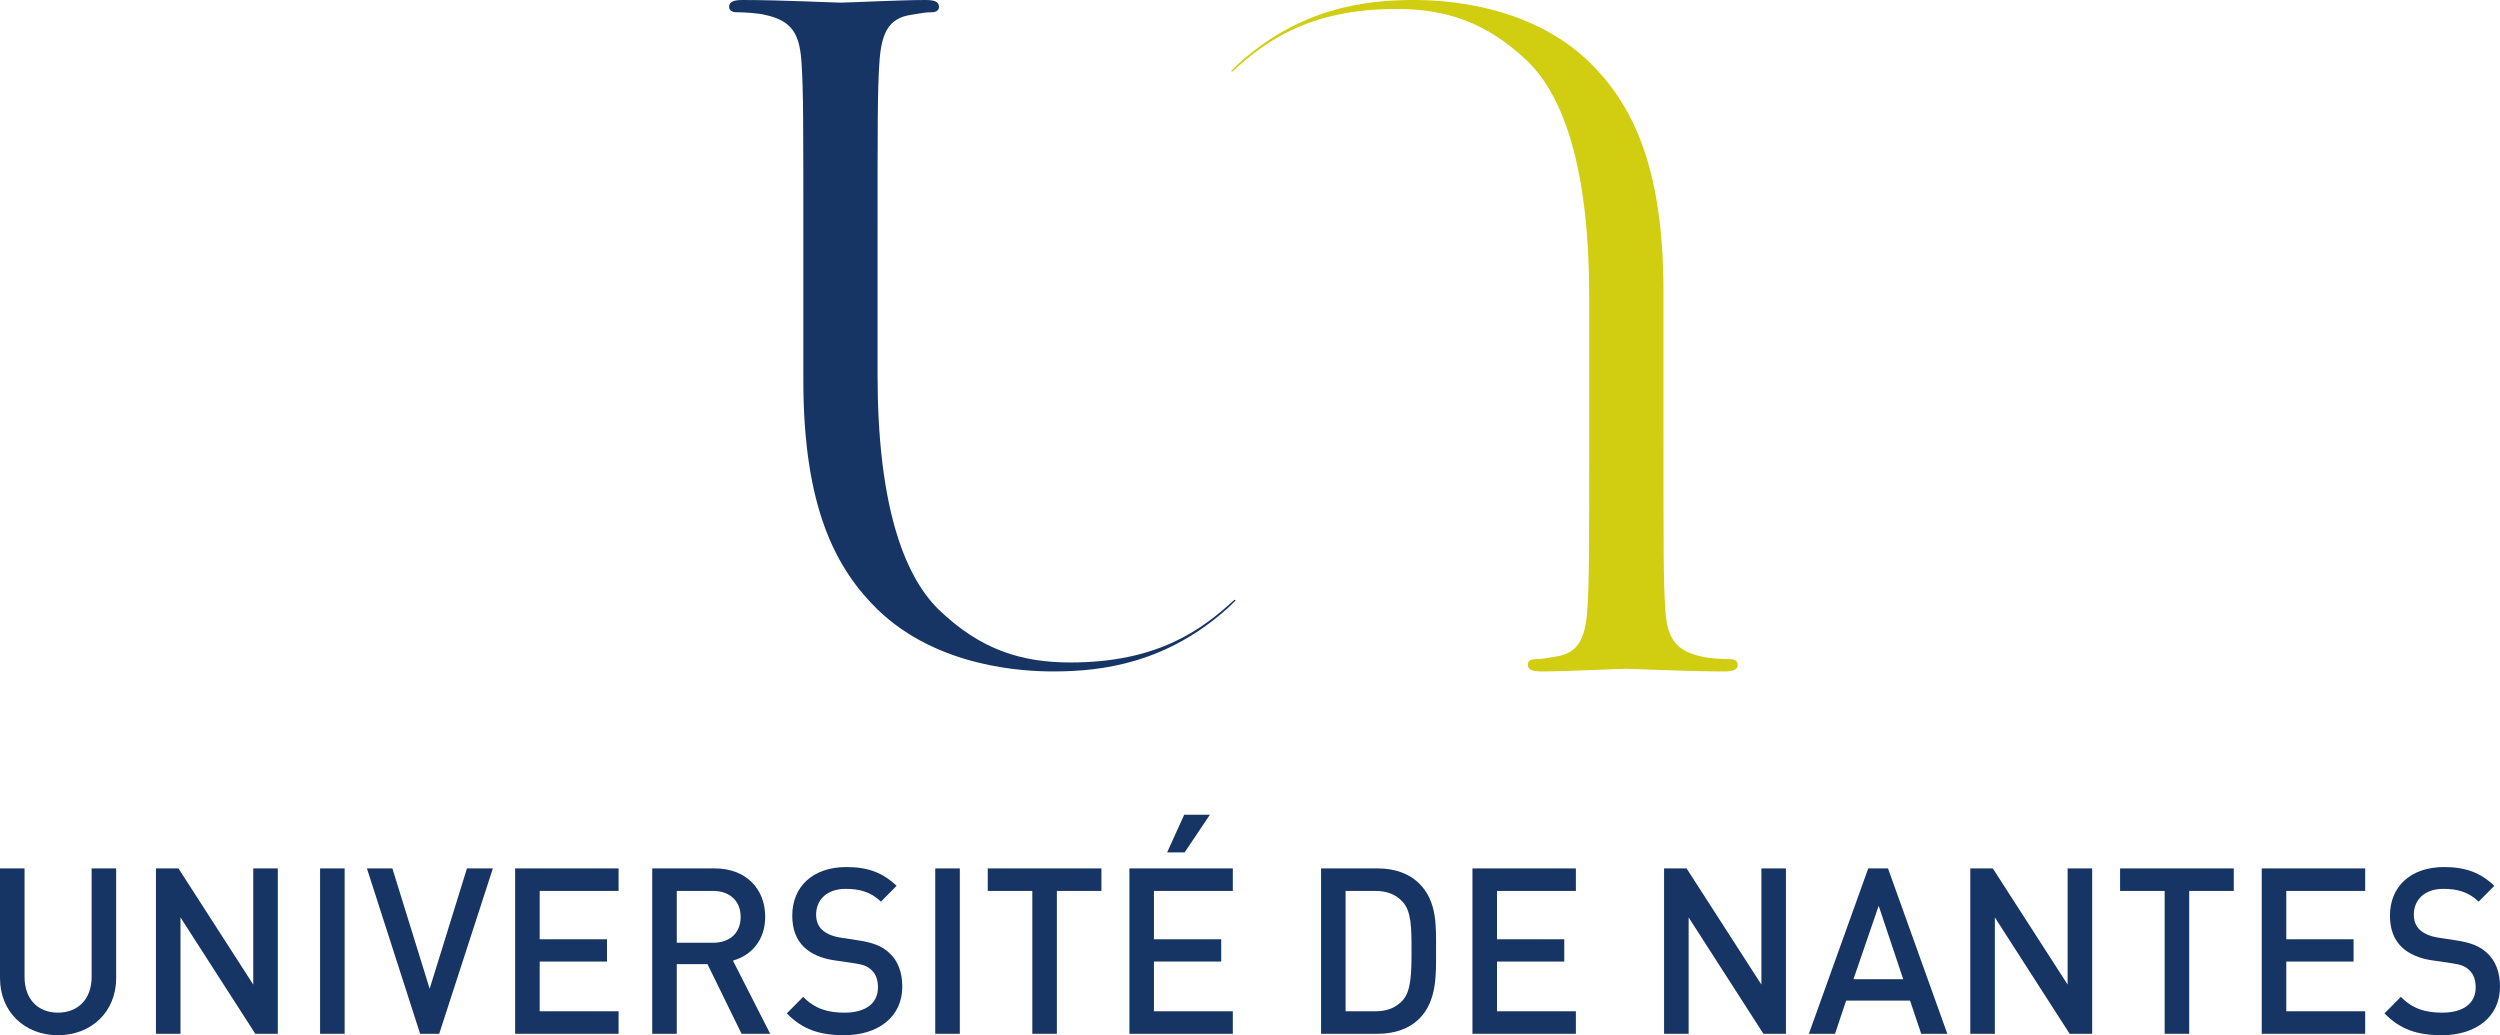 <?xml version="1.0" encoding="UTF-8" standalone="no"?>
<!-- Created with Inkscape (http://www.inkscape.org/) -->
<svg
   xmlns:dc="http://purl.org/dc/elements/1.1/"
   xmlns:cc="http://creativecommons.org/ns#"
   xmlns:rdf="http://www.w3.org/1999/02/22-rdf-syntax-ns#"
   xmlns:svg="http://www.w3.org/2000/svg"
   xmlns="http://www.w3.org/2000/svg"
   xmlns:sodipodi="http://sodipodi.sourceforge.net/DTD/sodipodi-0.dtd"
   xmlns:inkscape="http://www.inkscape.org/namespaces/inkscape"
   width="651.584"
   height="269.811"
   id="svg2"
   sodipodi:version="0.32"
   inkscape:version="0.46"
   version="1.0"
   sodipodi:docname="UnivNantes2.svg"
   inkscape:output_extension="org.inkscape.output.svg.inkscape">
  <defs
     id="defs4">
    <inkscape:perspective
       sodipodi:type="inkscape:persp3d"
       inkscape:vp_x="0 : 526.18109 : 1"
       inkscape:vp_y="0 : 1000 : 0"
       inkscape:vp_z="744.09448 : 526.18109 : 1"
       inkscape:persp3d-origin="372.04724 : 350.78739 : 1"
       id="perspective10" />
    <inkscape:perspective
       id="perspective2410"
       inkscape:persp3d-origin="372.04724 : 350.78739 : 1"
       inkscape:vp_z="744.09448 : 526.18109 : 1"
       inkscape:vp_y="0 : 1000 : 0"
       inkscape:vp_x="0 : 526.18109 : 1"
       sodipodi:type="inkscape:persp3d" />
  </defs>
  <sodipodi:namedview
     id="base"
     pagecolor="#ffffff"
     bordercolor="#666666"
     borderopacity="1.0"
     inkscape:pageopacity="0.0"
     inkscape:pageshadow="2"
     inkscape:zoom="1.4"
     inkscape:cx="331.51313"
     inkscape:cy="169.59113"
     inkscape:document-units="px"
     inkscape:current-layer="g2412"
     showgrid="false"
     inkscape:window-width="1280"
     inkscape:window-height="968"
     inkscape:window-x="-4"
     inkscape:window-y="-4" />
  <g
     inkscape:label="Calque 1"
     inkscape:groupmode="layer"
     id="layer1"
     transform="translate(209.729,-307.108)">
    <g
       transform="matrix(1.25,0,0,-1.25,-31.843,355.813)"
       inkscape:label="UnivNantes2"
       id="g2412">
      <g
         transform="matrix(0.1,0,0,0.1,-179.15,-213.435)"
         id="g2414">
        <path
           id="path2416"
           style="fill:#163565;fill-opacity:1;fill-rule:nonzero;stroke:none"
           d="M 2942.39,1273.5 C 2873.21,1209.64 2780.84,1142.7 2600.36,1142.7 C 2498.95,1142.7 2413.25,1168.82 2326.15,1252.49 C 2249.61,1326.92 2198.2,1480.39 2198.2,1742.35 L 2198.2,1996.68 C 2198.2,2280.38 2198.2,2331.24 2201.77,2389.5 C 2205.38,2453.03 2219.64,2485.75 2267.67,2493.04 C 2289.01,2496.67 2299.64,2498.5 2312.1,2498.5 C 2319.24,2498.5 2326.3,2502.03 2326.3,2509.46 C 2326.3,2520.26 2317.5,2523.99 2297.89,2523.99 C 2244.56,2523.99 2137.74,2518.51 2121.71,2518.51 C 2105.66,2518.51 1997.27,2523.99 1917.08,2523.99 C 1897.57,2523.99 1888.68,2520.26 1888.68,2509.46 C 1888.68,2502.03 1895.76,2498.5 1902.86,2498.5 C 1918.93,2498.5 1949.1,2496.67 1963.42,2493.04 C 2022.09,2480.33 2036.38,2451.24 2039.89,2389.5 C 2043.44,2331.24 2043.44,2280.38 2043.44,1996.68 L 2043.44,1731.39 C 2043.44,1465.82 2111.08,1338.57 2198.2,1253.07 C 2324.55,1131.32 2504.27,1124 2564.81,1124 C 2669.74,1124 2803.12,1142.29 2931.2,1258.6 C 2935.91,1262.91 2940.14,1267.44 2944.71,1271.99 L 2942.39,1273.5" />
        <path
           id="path2418"
           style="fill:#d1cd11;fill-opacity:1;fill-rule:nonzero;stroke:none"
           d="M 2937.9,2374.55 C 3006.92,2438.37 3099.35,2505.27 3279.89,2505.27 C 3381.38,2505.27 3467,2479.21 3554.07,2395.69 C 3630.66,2321.11 3682.01,2167.66 3682.01,1905.83 L 3682.01,1651.29 C 3682.01,1367.68 3682.01,1316.81 3678.44,1258.6 C 3674.89,1194.98 3660.71,1162.24 3612.71,1155 C 3591.24,1151.28 3580.57,1149.54 3568.11,1149.54 C 3561.09,1149.54 3553.93,1145.82 3553.93,1138.68 C 3553.93,1127.71 3562.88,1124 3582.33,1124 C 3635.77,1124 3742.53,1129.5 3758.54,1129.5 C 3774.52,1129.5 3883.07,1124 3963.09,1124 C 3982.73,1124 3991.65,1127.71 3991.65,1138.68 C 3991.65,1145.82 3984.43,1149.54 3977.45,1149.54 C 3961.34,1149.54 3931.03,1151.28 3916.91,1155 C 3858.16,1167.72 3843.83,1196.77 3840.32,1258.6 C 3836.85,1316.81 3836.85,1367.68 3836.85,1651.29 L 3836.85,1916.71 C 3836.85,2182.21 3769.17,2309.4 3682.01,2394.88 C 3555.7,2516.71 3375.94,2523.99 3315.4,2523.99 C 3210.51,2523.99 3077.01,2505.77 2948.91,2389.5 C 2944.17,2385.1 2940.02,2380.57 2935.54,2376.04 L 2937.9,2374.55" />
        <path
           id="path2420"
           style="fill:#163565;fill-opacity:1;fill-rule:nonzero;stroke:none"
           d="M 489.285,365.504 C 420.563,365.504 368.41,413.461 368.41,484.695 L 368.41,713.285 L 419.605,713.285 L 419.605,487.125 C 419.605,441.098 447.098,412.551 489.285,412.551 C 531.453,412.551 559.461,441.098 559.461,487.125 L 559.461,713.285 L 610.617,713.285 L 610.617,484.695 C 610.617,413.461 558.008,365.504 489.285,365.504" />
        <path
           id="path2422"
           style="fill:#163565;fill-opacity:1;fill-rule:nonzero;stroke:none"
           d="M 900.742,368.473 L 744.738,611.074 L 744.738,368.473 L 693.582,368.473 L 693.582,713.285 L 740.504,713.285 L 896.445,471.117 L 896.445,713.285 L 947.645,713.285 L 947.645,368.473 L 900.742,368.473" />
        <path
           id="path2424"
           style="fill:#163565;fill-opacity:1;fill-rule:nonzero;stroke:none"
           d="M 1035.82,368.473 L 1087.019,368.473 L 1087.019,713.286 L 1035.82,713.286 L 1035.82,368.473 z" />
        <path
           id="path2426"
           style="fill:#163565;fill-opacity:1;fill-rule:nonzero;stroke:none"
           d="M 1284.18,368.473 L 1244.38,368.473 L 1133.45,713.285 L 1186.55,713.285 L 1264.29,462.418 L 1342.04,713.285 L 1396.08,713.285 L 1284.18,368.473" />
        <path
           id="path2428"
           style="fill:#163565;fill-opacity:1;fill-rule:nonzero;stroke:none"
           d="M 1442.5,368.473 L 1442.5,713.285 L 1658.2,713.285 L 1658.2,666.344 L 1493.7,666.344 L 1493.7,565.543 L 1634.04,565.543 L 1634.04,519.078 L 1493.7,519.078 L 1493.7,415.414 L 1658.2,415.414 L 1658.2,368.473 L 1442.5,368.473" />
        <path
           id="path2430"
           style="fill:#163565;fill-opacity:1;fill-rule:nonzero;stroke:none"
           d="M 1912.72,612.027 C 1912.72,578.125 1889.51,558.297 1855.38,558.297 L 1779.54,558.297 L 1779.54,666.344 L 1855.38,666.344 C 1889.51,666.344 1912.72,645.914 1912.72,612.027 z M 1974.34,368.473 L 1896.63,521.051 C 1934.52,531.66 1963.92,563.07 1963.92,612.527 C 1963.92,671.18 1923.16,713.285 1859.16,713.285 L 1728.36,713.285 L 1728.36,368.473 L 1779.54,368.473 L 1779.54,513.723 L 1843.54,513.723 L 1914.63,368.473 L 1974.34,368.473" />
        <path
           id="path2432"
           style="fill:#163565;fill-opacity:1;fill-rule:nonzero;stroke:none"
           d="M 2128.44,365.504 C 2077.7,365.504 2041.2,377.586 2008.97,411.094 L 2043.11,445.477 C 2067.73,420.23 2094.76,412.551 2129.33,412.551 C 2173.45,412.551 2199.03,431.898 2199.03,465.324 C 2199.03,480.336 2194.75,492.938 2185.76,501.117 C 2177.23,509.363 2168.7,512.785 2148.79,515.652 L 2108.96,521.508 C 2081.47,525.367 2059.68,535.043 2045,549.102 C 2028.41,565.047 2020.33,586.867 2020.33,614.934 C 2020.33,675.043 2063,716.148 2133.13,716.148 C 2177.68,716.148 2209,704.586 2237.89,676.973 L 2205.2,644.043 C 2184.37,664.348 2160.16,670.66 2131.72,670.66 C 2091.89,670.66 2070.1,647.406 2070.1,616.887 C 2070.1,604.305 2073.89,593.176 2082.89,584.957 C 2091.44,577.148 2105.16,571.379 2120.84,569.012 L 2159.23,563.07 C 2190.5,558.297 2208.04,550.531 2222.26,537.492 C 2240.76,521.051 2249.77,496.281 2249.77,466.738 C 2249.77,403.332 2199.03,365.504 2128.44,365.504" />
        <path
           id="path2434"
           style="fill:#163565;fill-opacity:1;fill-rule:nonzero;stroke:none"
           d="M 2318.49,368.473 L 2369.689,368.473 L 2369.689,713.286 L 2318.49,713.286 L 2318.49,368.473 z" />
        <path
           id="path2436"
           style="fill:#163565;fill-opacity:1;fill-rule:nonzero;stroke:none"
           d="M 2572.06,666.344 L 2572.06,368.473 L 2520.88,368.473 L 2520.88,666.344 L 2427.95,666.344 L 2427.95,713.285 L 2664.99,713.285 L 2664.99,666.344 L 2572.06,666.344" />
        <path
           id="path2438"
           style="fill:#163565;fill-opacity:1;fill-rule:nonzero;stroke:none"
           d="M 2838.45,746.672 L 2801.95,746.672 L 2837.52,825.148 L 2891.09,825.148 L 2838.45,746.672 z M 2723.29,368.473 L 2723.29,713.285 L 2938.94,713.285 L 2938.94,666.344 L 2774.46,666.344 L 2774.46,565.543 L 2914.75,565.543 L 2914.75,519.078 L 2774.46,519.078 L 2774.46,415.414 L 2938.94,415.414 L 2938.94,368.473 L 2723.29,368.473" />
        <path
           id="path2440"
           style="fill:#163565;fill-opacity:1;fill-rule:nonzero;stroke:none"
           d="M 3311.52,543.266 C 3311.52,495.805 3311.04,458.559 3293.51,438.668 C 3279.27,422.68 3260.32,415.414 3236.15,415.414 L 3174.05,415.414 L 3174.05,666.344 L 3236.15,666.344 C 3260.32,666.344 3279.27,659.035 3293.51,643.047 C 3311.04,623.199 3311.52,590.707 3311.52,543.266 z M 3362.71,543.266 C 3362.71,593.176 3365.08,643.547 3328.58,680.793 C 3307.26,702.633 3276.45,713.285 3241.38,713.285 L 3122.89,713.285 L 3122.89,368.473 L 3241.38,368.473 C 3276.45,368.473 3307.26,379.082 3328.58,400.879 C 3365.08,438.23 3362.71,493.418 3362.71,543.266" />
        <path
           id="path2442"
           style="fill:#163565;fill-opacity:1;fill-rule:nonzero;stroke:none"
           d="M 3438.58,368.473 L 3438.58,713.285 L 3654.21,713.285 L 3654.21,666.344 L 3489.75,666.344 L 3489.75,565.543 L 3630.04,565.543 L 3630.04,519.078 L 3489.75,519.078 L 3489.75,415.414 L 3654.21,415.414 L 3654.21,368.473 L 3438.58,368.473" />
        <path
           id="path2444"
           style="fill:#163565;fill-opacity:1;fill-rule:nonzero;stroke:none"
           d="M 4045.26,368.473 L 3889.34,611.074 L 3889.34,368.473 L 3838.14,368.473 L 3838.14,713.285 L 3885.04,713.285 L 4041.02,471.117 L 4041.02,713.285 L 4092.2,713.285 L 4092.2,368.473 L 4045.26,368.473" />
        <path
           id="path2446"
           style="fill:#163565;fill-opacity:1;fill-rule:nonzero;stroke:none"
           d="M 4336.76,482.266 L 4232.99,482.266 L 4285.6,635.281 L 4336.76,482.266 z M 4428.73,368.473 L 4305.03,713.285 L 4263.8,713.285 L 4140.06,368.473 L 4194.58,368.473 L 4217.79,437.711 L 4351.04,437.711 L 4374.23,368.473 L 4428.73,368.473" />
        <path
           id="path2448"
           style="fill:#163565;fill-opacity:1;fill-rule:nonzero;stroke:none"
           d="M 4683.77,368.473 L 4527.83,611.074 L 4527.83,368.473 L 4476.61,368.473 L 4476.61,713.285 L 4523.57,713.285 L 4679.54,471.117 L 4679.54,713.285 L 4730.7,713.285 L 4730.7,368.473 L 4683.77,368.473" />
        <path
           id="path2450"
           style="fill:#163565;fill-opacity:1;fill-rule:nonzero;stroke:none"
           d="M 4933.08,666.344 L 4933.08,368.473 L 4881.88,368.473 L 4881.88,666.344 L 4788.95,666.344 L 4788.95,713.285 L 5026.01,713.285 L 5026.01,666.344 L 4933.08,666.344" />
        <path
           id="path2452"
           style="fill:#163565;fill-opacity:1;fill-rule:nonzero;stroke:none"
           d="M 5084.29,368.473 L 5084.29,713.285 L 5299.98,713.285 L 5299.98,666.344 L 5135.49,666.344 L 5135.49,565.543 L 5275.78,565.543 L 5275.78,519.078 L 5135.49,519.078 L 5135.49,415.414 L 5299.98,415.414 L 5299.98,368.473 L 5084.29,368.473" />
        <path
           id="path2454"
           style="fill:#163565;fill-opacity:1;fill-rule:nonzero;stroke:none"
           d="M 5459.73,365.504 C 5408.98,365.504 5372.49,377.586 5340.27,411.094 L 5374.4,445.477 C 5399.06,420.23 5426.09,412.551 5460.68,412.551 C 5504.74,412.551 5530.36,431.898 5530.36,465.324 C 5530.36,480.336 5526.08,492.938 5517.07,501.117 C 5508.56,509.363 5500.01,512.785 5480.12,515.652 L 5440.3,521.508 C 5412.8,525.367 5390.98,535.043 5376.29,549.102 C 5359.72,565.047 5351.64,586.867 5351.64,614.934 C 5351.64,675.043 5394.33,716.148 5464.46,716.148 C 5509.02,716.148 5540.29,704.586 5569.23,676.973 L 5536.5,644.043 C 5515.66,664.348 5491.49,670.66 5463.01,670.66 C 5423.23,670.66 5401.43,647.406 5401.43,616.887 C 5401.43,604.305 5405.21,593.176 5414.22,584.957 C 5422.75,577.148 5436.47,571.379 5452.13,569.012 L 5490.52,563.07 C 5521.8,558.297 5539.35,550.531 5553.55,537.492 C 5572.05,521.051 5581.08,496.281 5581.08,466.738 C 5581.08,403.332 5530.36,365.504 5459.73,365.504" />
      </g>
    </g>
  </g>
</svg>
